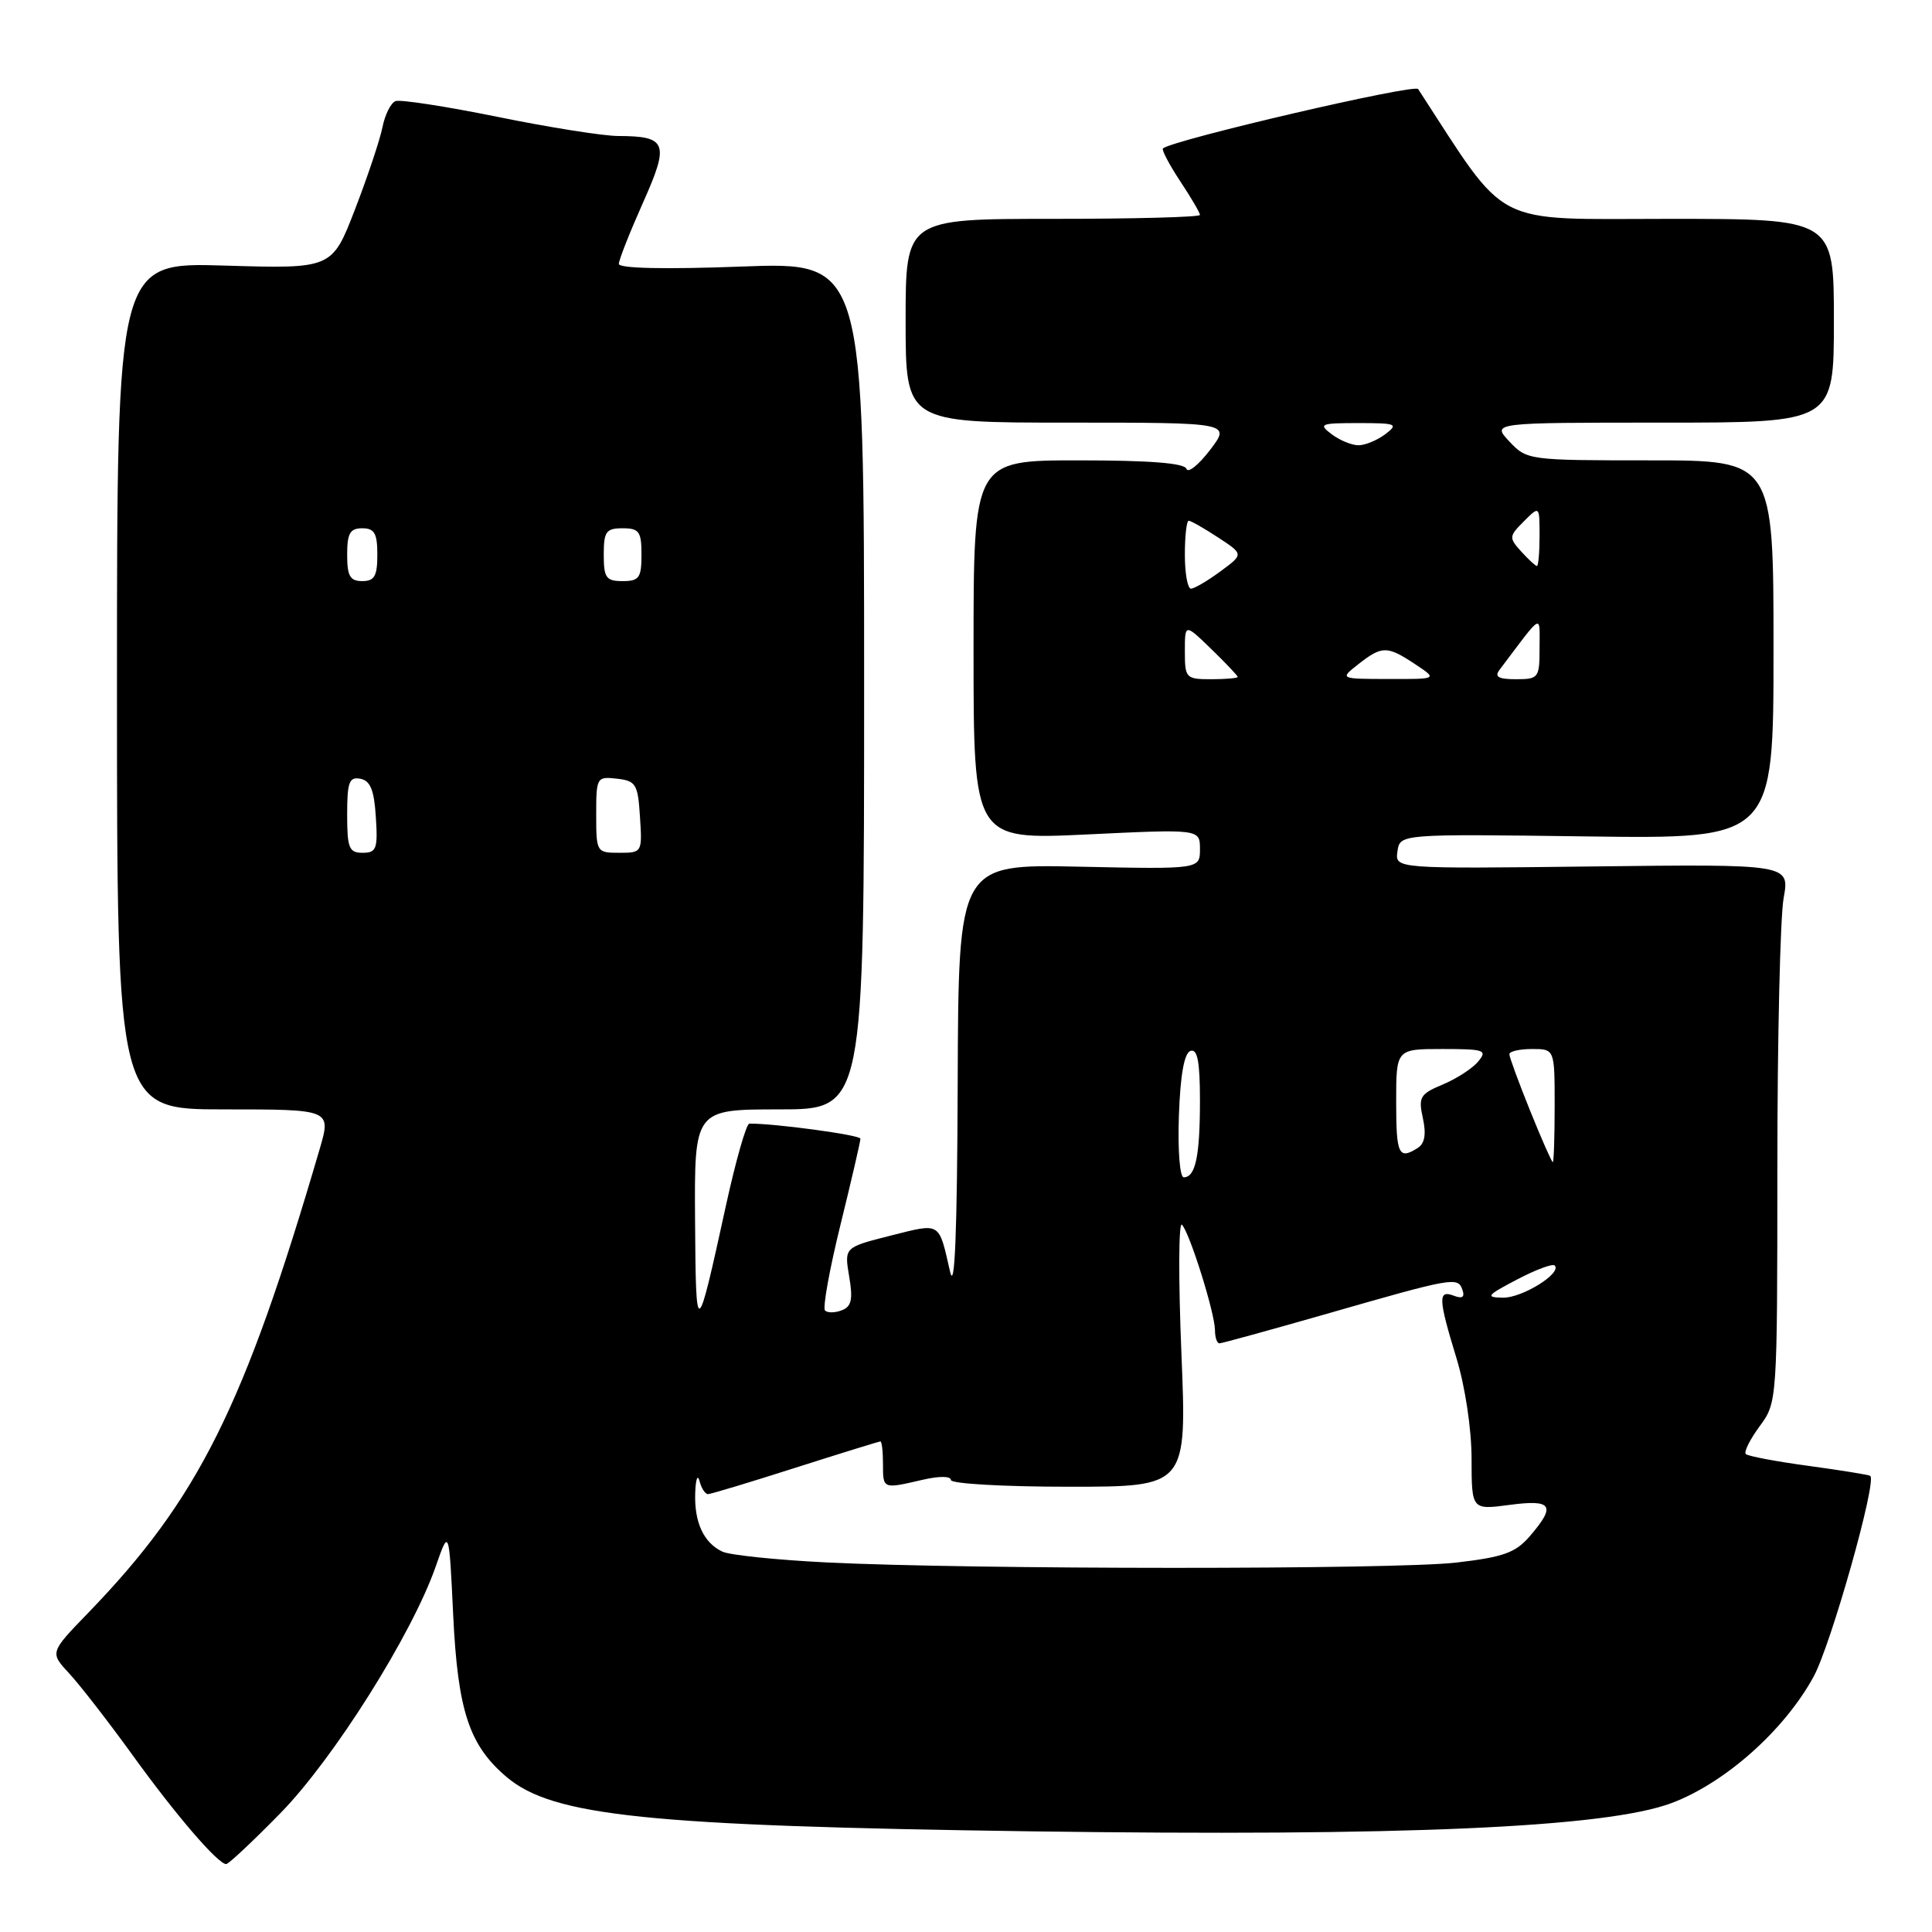 <?xml version="1.0" encoding="UTF-8" standalone="no"?>
<!DOCTYPE svg PUBLIC "-//W3C//DTD SVG 1.1//EN" "http://www.w3.org/Graphics/SVG/1.1/DTD/svg11.dtd" >
<svg xmlns="http://www.w3.org/2000/svg" xmlns:xlink="http://www.w3.org/1999/xlink" version="1.1" viewBox="0 0 256 256">
 <g >
 <path fill="currentColor"
d=" M 37.16 240.25 C 44.20 233.06 54.59 216.56 57.72 207.61 C 59.50 202.50 59.50 202.50 60.05 214.00 C 60.66 226.72 62.17 231.28 67.16 235.49 C 73.30 240.65 85.83 241.94 136.50 242.66 C 185.89 243.35 212.81 242.17 221.48 238.92 C 228.58 236.26 236.45 229.26 240.32 222.15 C 242.61 217.95 248.73 196.27 247.82 195.56 C 247.65 195.42 243.98 194.83 239.67 194.24 C 235.37 193.66 231.62 192.95 231.33 192.67 C 231.05 192.39 231.88 190.73 233.16 188.99 C 235.49 185.83 235.50 185.74 235.51 154.66 C 235.51 137.52 235.89 121.47 236.34 119.00 C 237.15 114.50 237.15 114.50 211.00 114.81 C 184.84 115.12 184.84 115.12 185.17 112.81 C 185.50 110.50 185.50 110.50 210.25 110.83 C 235.00 111.16 235.00 111.16 235.00 86.08 C 235.00 61.00 235.00 61.00 218.67 61.00 C 202.55 61.00 202.32 60.97 200.00 58.50 C 197.65 56.00 197.65 56.00 220.33 56.00 C 243.00 56.00 243.00 56.00 243.00 42.50 C 243.00 29.00 243.00 29.00 221.13 29.00 C 197.32 29.00 200.01 30.39 187.91 11.80 C 187.44 11.08 155.68 18.47 154.10 19.66 C 153.89 19.82 154.90 21.76 156.35 23.96 C 157.81 26.16 159.00 28.19 159.00 28.48 C 159.00 28.77 150.22 29.00 139.50 29.00 C 120.00 29.00 120.00 29.00 120.00 42.50 C 120.00 56.00 120.00 56.00 141.55 56.00 C 163.10 56.00 163.10 56.00 160.34 59.62 C 158.82 61.61 157.41 62.74 157.21 62.12 C 156.95 61.36 152.30 61.00 142.92 61.00 C 129.00 61.00 129.00 61.00 129.00 86.14 C 129.00 111.28 129.00 111.28 144.00 110.57 C 159.00 109.85 159.00 109.85 159.00 112.51 C 159.00 115.18 159.00 115.18 143.00 114.84 C 127.00 114.50 127.00 114.50 126.90 143.50 C 126.83 163.46 126.51 171.25 125.89 168.50 C 124.36 161.82 124.72 162.04 118.00 163.73 C 111.87 165.28 111.87 165.28 112.52 169.14 C 113.04 172.18 112.83 173.13 111.54 173.62 C 110.65 173.97 109.65 173.98 109.32 173.65 C 108.99 173.32 109.91 168.20 111.37 162.28 C 112.83 156.35 114.02 151.22 114.01 150.88 C 114.00 150.39 102.46 148.83 99.29 148.89 C 98.89 148.90 97.50 153.77 96.20 159.70 C 92.29 177.58 92.21 177.62 92.10 161.75 C 92.00 147.00 92.00 147.00 103.25 147.00 C 114.50 147.00 114.50 147.00 114.50 90.85 C 114.50 34.71 114.50 34.71 98.25 35.32 C 88.17 35.70 82.00 35.57 82.00 34.97 C 82.00 34.45 83.43 30.83 85.17 26.92 C 88.74 18.95 88.40 18.04 81.89 18.02 C 79.90 18.01 72.71 16.87 65.91 15.48 C 59.11 14.10 53.03 13.16 52.41 13.40 C 51.79 13.63 51.01 15.19 50.68 16.85 C 50.35 18.51 48.71 23.41 47.04 27.74 C 44.00 35.62 44.00 35.62 29.75 35.19 C 15.50 34.76 15.50 34.76 15.50 90.88 C 15.50 147.00 15.50 147.00 29.70 147.00 C 43.89 147.00 43.89 147.00 42.36 152.25 C 32.33 186.50 26.27 198.64 11.66 213.74 C 6.60 218.97 6.60 218.97 9.17 221.74 C 10.58 223.26 14.34 228.10 17.52 232.50 C 23.28 240.49 28.88 247.00 29.97 247.00 C 30.29 247.00 33.53 243.96 37.16 240.25 Z  M 109.50 207.03 C 102.90 206.70 96.70 206.06 95.72 205.60 C 93.24 204.43 91.98 201.71 92.12 197.82 C 92.18 195.99 92.44 195.29 92.69 196.25 C 92.94 197.21 93.45 197.99 93.82 197.98 C 94.20 197.97 99.41 196.40 105.41 194.48 C 111.41 192.57 116.47 191.00 116.66 191.00 C 116.85 191.00 117.00 192.35 117.00 194.00 C 117.00 197.32 116.96 197.31 122.25 196.08 C 124.44 195.57 126.00 195.58 126.00 196.11 C 126.00 196.60 133.03 197.00 141.63 197.00 C 157.27 197.00 157.27 197.00 156.54 179.25 C 156.14 169.49 156.17 161.85 156.61 162.28 C 157.62 163.29 160.97 173.94 160.99 176.25 C 160.99 177.21 161.26 178.00 161.58 178.00 C 161.90 178.00 168.31 176.23 175.83 174.08 C 192.61 169.26 193.17 169.16 193.78 170.91 C 194.12 171.88 193.77 172.12 192.64 171.69 C 190.52 170.88 190.57 172.04 193.00 180.00 C 194.14 183.73 194.99 189.39 194.99 193.28 C 195.00 200.07 195.00 200.07 200.00 199.41 C 205.68 198.65 206.22 199.47 202.72 203.54 C 200.82 205.75 199.23 206.32 192.97 207.05 C 184.82 207.99 128.74 207.98 109.50 207.03 Z  M 201.00 169.55 C 203.47 168.25 205.72 167.41 206.00 167.68 C 207.02 168.68 201.69 172.00 199.14 171.95 C 196.79 171.91 196.99 171.65 201.00 169.55 Z  M 156.21 147.83 C 156.40 142.40 156.92 139.52 157.75 139.25 C 158.67 138.94 159.00 140.68 159.00 145.83 C 159.00 153.19 158.41 156.00 156.85 156.00 C 156.33 156.00 156.05 152.43 156.21 147.83 Z  M 202.75 147.18 C 201.24 143.44 200.00 140.07 200.00 139.69 C 200.00 139.31 201.35 139.00 203.00 139.00 C 206.00 139.00 206.00 139.00 206.00 146.50 C 206.00 150.62 205.89 153.99 205.75 153.99 C 205.61 153.98 204.26 150.92 202.75 147.18 Z  M 185.00 146.00 C 185.00 139.00 185.00 139.00 191.12 139.00 C 196.71 139.00 197.12 139.15 195.87 140.65 C 195.12 141.57 193.01 142.93 191.18 143.70 C 188.16 144.96 187.92 145.37 188.54 148.17 C 189.00 150.28 188.79 151.52 187.86 152.11 C 185.33 153.71 185.00 153.01 185.00 146.00 Z  M 46.00 107.93 C 46.00 103.64 46.27 102.90 47.75 103.19 C 49.07 103.44 49.58 104.69 49.80 108.26 C 50.08 112.47 49.88 113.00 48.05 113.00 C 46.25 113.00 46.00 112.38 46.00 107.93 Z  M 79.00 107.93 C 79.00 103.00 79.07 102.88 81.75 103.18 C 84.27 103.47 84.53 103.90 84.80 108.25 C 85.11 112.95 85.08 113.00 82.05 113.00 C 79.05 113.00 79.00 112.92 79.00 107.93 Z  M 157.00 86.30 C 157.00 82.61 157.00 82.61 160.50 86.00 C 162.43 87.87 164.00 89.53 164.00 89.70 C 164.00 89.86 162.43 90.00 160.50 90.00 C 157.13 90.00 157.00 89.86 157.00 86.30 Z  M 180.00 88.00 C 183.13 85.55 183.80 85.55 187.50 88.00 C 190.50 89.99 190.50 89.99 184.00 89.97 C 177.50 89.96 177.50 89.96 180.00 88.00 Z  M 198.70 88.75 C 204.54 81.01 204.00 81.30 204.00 85.87 C 204.00 89.83 203.87 90.00 200.88 90.00 C 198.54 90.00 197.99 89.68 198.70 88.75 Z  M 157.00 73.50 C 157.00 71.03 157.23 69.00 157.51 69.00 C 157.80 69.00 159.55 70.00 161.41 71.22 C 164.80 73.44 164.80 73.44 161.70 75.72 C 160.00 76.97 158.25 78.00 157.81 78.00 C 157.36 78.00 157.00 75.97 157.00 73.50 Z  M 46.00 73.50 C 46.00 70.67 46.38 70.00 48.00 70.00 C 49.62 70.00 50.00 70.67 50.00 73.50 C 50.00 76.33 49.62 77.00 48.00 77.00 C 46.38 77.00 46.00 76.33 46.00 73.50 Z  M 80.00 73.50 C 80.00 70.43 80.31 70.00 82.50 70.00 C 84.69 70.00 85.00 70.43 85.00 73.50 C 85.00 76.57 84.69 77.00 82.50 77.00 C 80.31 77.00 80.00 76.57 80.00 73.50 Z  M 201.57 73.08 C 199.92 71.25 199.94 71.06 201.92 69.08 C 204.00 67.00 204.00 67.00 204.00 71.00 C 204.00 73.20 203.84 75.00 203.65 75.00 C 203.47 75.00 202.53 74.14 201.57 73.08 Z  M 176.44 57.53 C 174.66 56.18 174.95 56.06 180.00 56.06 C 185.05 56.06 185.34 56.18 183.56 57.53 C 182.49 58.34 180.89 59.00 180.00 59.00 C 179.11 59.00 177.51 58.34 176.44 57.53 Z "/>
</g>
</svg>